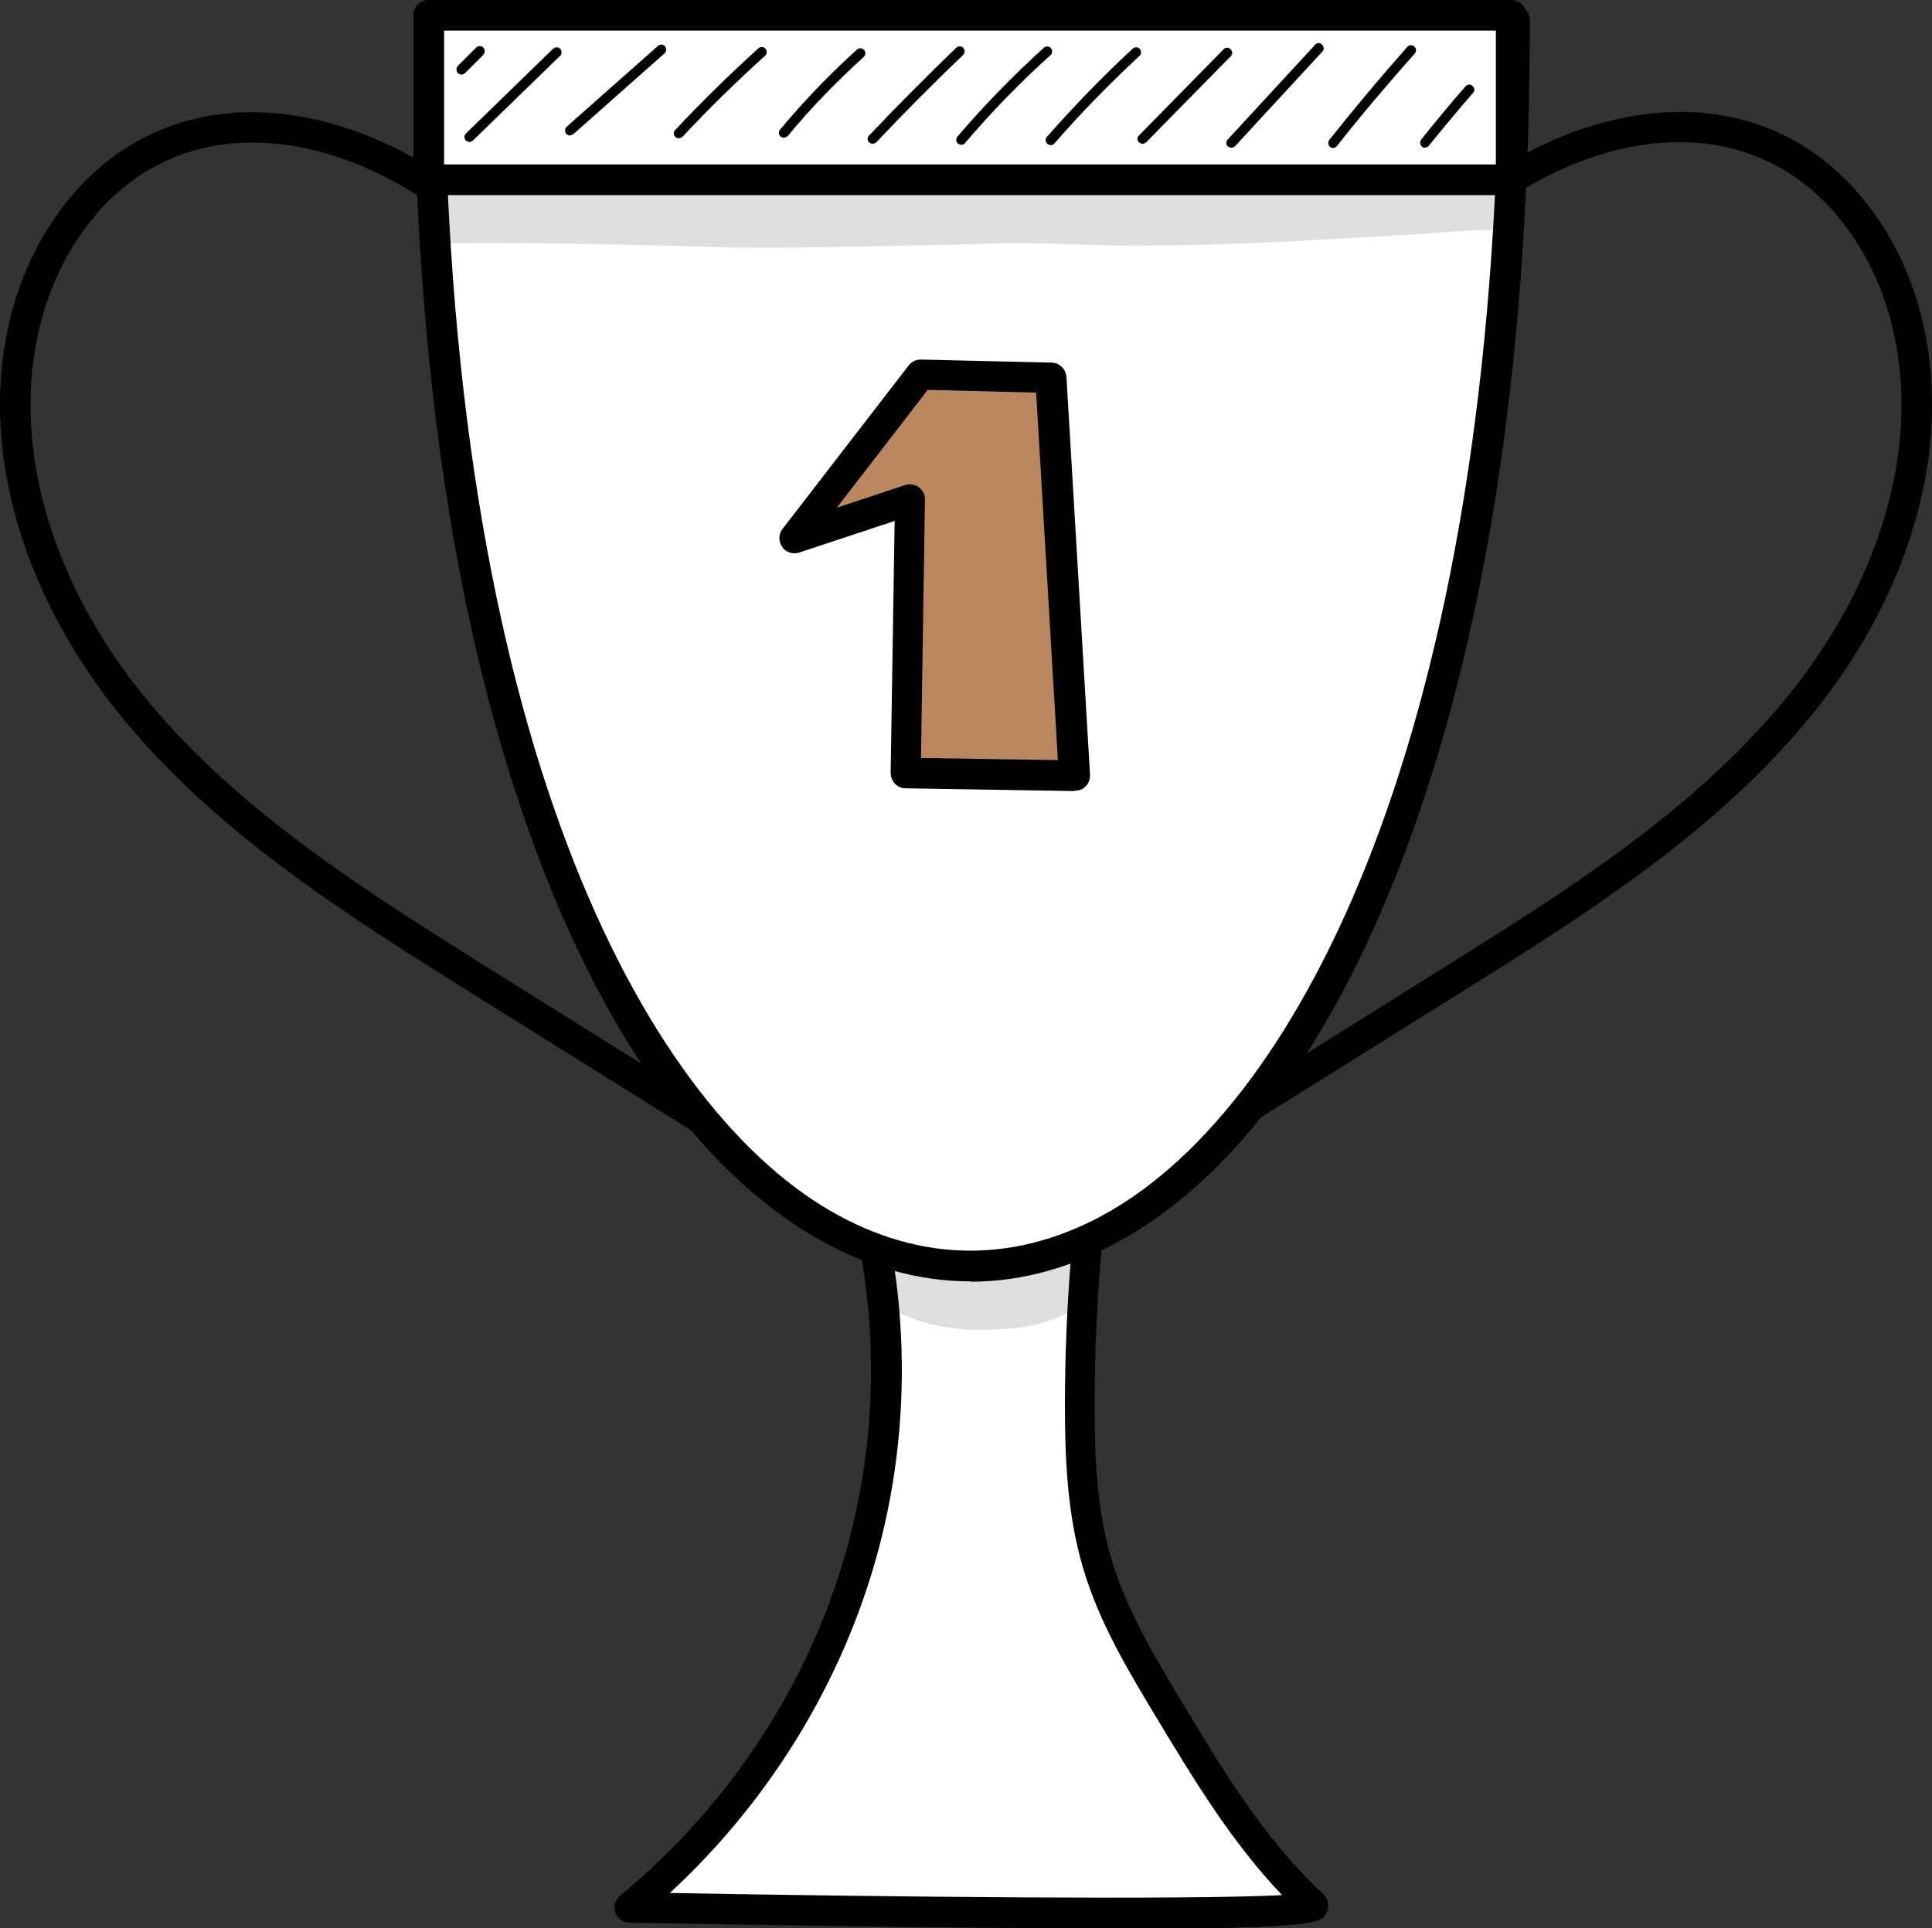 <?xml version="1.0" encoding="UTF-8"?><svg id="a" xmlns="http://www.w3.org/2000/svg" viewBox="0 0 63.08 62.96"><rect x="0" y="0" width="63.08" height="62.96" fill="#333333" stroke="none"/><defs><style>.b{fill:#010101;}.c{fill:#fff;}.d{fill:#ba8760;}.e{opacity:.13;}</style></defs><path class="b" d="M26.75,39.44c-.09,0-.18-.02-.26-.08l-10.98-6.86c-4.08-2.55-8.31-5.2-11.44-8.97C.53,19.26-.81,14.15,.48,9.86c.7-2.32,2.17-4.24,4.02-5.26,4.25-2.35,9.69,.06,12.65,3.52,.18,.21,.15,.52-.05,.7-.21,.18-.52,.15-.7-.05-2.71-3.16-7.63-5.39-11.41-3.3-1.63,.9-2.92,2.61-3.55,4.68-1.2,3.97,.07,8.73,3.39,12.74,3.03,3.66,7.19,6.25,11.2,8.77l10.98,6.87c.23,.15,.3,.45,.16,.69-.09,.15-.26,.23-.42,.23Z"/><path class="b" d="M36.33,39.44c-.17,0-.33-.08-.42-.23-.15-.23-.07-.54,.16-.69l10.98-6.87c4.02-2.51,8.17-5.11,11.2-8.77,3.32-4.01,4.59-8.77,3.39-12.74-.63-2.07-1.92-3.78-3.55-4.68-3.79-2.1-8.71,.14-11.41,3.3-.18,.21-.49,.23-.7,.05-.21-.18-.23-.49-.05-.7,2.96-3.46,8.41-5.87,12.65-3.52,1.86,1.03,3.32,2.95,4.02,5.26,1.29,4.29-.04,9.4-3.58,13.66-3.14,3.78-7.36,6.42-11.44,8.97l-10.98,6.86c-.08,.05-.17,.08-.26,.08Z"/><g><path class="c" d="M27.08,35.77c1.95,4.48,2.38,9.56,1.21,14.29s-3.92,9.07-7.74,12.22c0,0,22.68,.45,22.34-.08-1.93-1.79-3.31-4.06-4.66-6.29-.94-1.55-1.89-3.13-2.4-4.86-.5-1.67-.57-3.43-.57-5.16,0-3.33,.29-6.67,.85-9.96l-9.02-.15Z"/><path class="b" d="M36.36,62.96c-1.31,0-2.87,0-4.74-.02-5.49-.05-11.01-.16-11.07-.16-.21,0-.39-.14-.46-.33-.07-.2,0-.42,.15-.55,3.75-3.08,6.44-7.33,7.57-11.95,1.14-4.63,.72-9.59-1.19-13.97-.07-.16-.05-.33,.04-.48,.09-.14,.25-.22,.42-.22l9.02,.15c.15,0,.28,.07,.37,.18,.09,.11,.13,.26,.11,.4-.55,3.26-.84,6.58-.84,9.88,0,1.64,.06,3.38,.55,5.02,.5,1.68,1.44,3.24,2.35,4.75,1.31,2.18,2.67,4.43,4.57,6.19,.03,.03,.06,.06,.08,.1,.1,.15,.1,.37,.01,.53-.17,.3-.28,.5-6.97,.5Zm-14.5-1.15c7.07,.13,17.01,.23,20,.07-1.64-1.72-2.86-3.74-4.05-5.71-.94-1.56-1.92-3.17-2.45-4.98-.52-1.76-.59-3.59-.59-5.31,0-3.16,.26-6.34,.76-9.47l-7.69-.13c1.74,4.4,2.08,9.31,.95,13.9-1.09,4.42-3.53,8.5-6.92,11.63Z"/></g><g><path class="c" d="M14,.5c-.21,54.33,35.45,54.51,35.45,.17L14,.5Z"/><path class="b" d="M31.69,41.84c-1.71,0-3.43-.48-5.09-1.45-3.8-2.21-7.02-6.77-9.31-13.19-2.56-7.16-3.83-16.15-3.79-26.7,0-.13,.05-.26,.15-.35,.09-.09,.23-.16,.35-.14L49.45,.17c.27,0,.5,.22,.5,.5,0,10.53-1.3,19.49-3.88,26.63-2.31,6.4-5.53,10.93-9.33,13.12-1.65,.95-3.35,1.43-5.05,1.43ZM14.5,1c0,23,6.5,34.98,12.6,38.53,2.99,1.74,6.15,1.74,9.14,.02,6.1-3.51,12.61-15.44,12.71-38.39l-34.45-.17Z"/></g><g><polygon class="d" points="25.93 17.57 30.05 12.24 34.3 12.34 35.07 25.33 29.57 25.24 29.71 16.32 25.93 17.57"/><path class="b" d="M35.07,25.83h0l-5.5-.09c-.28,0-.49-.23-.49-.51l.13-8.22-3.11,1.03c-.21,.07-.44,0-.56-.18-.13-.18-.12-.42,.01-.59l4.12-5.34c.1-.13,.25-.19,.41-.19l4.25,.1c.26,0,.47,.21,.49,.47l.77,12.99c0,.14-.04,.27-.14,.37-.09,.1-.22,.15-.36,.15Zm-5-1.08l4.47,.07-.71-12-3.54-.09-2.97,3.85,2.23-.74c.15-.05,.32-.02,.45,.07,.13,.1,.21,.25,.2,.41l-.13,8.42Z"/></g><g><rect class="c" x="14" y=".5" width="35.34" height="5.37"/><path class="b" d="M49.34,6.37H14c-.28,0-.5-.22-.5-.5V.5C13.5,.22,13.73,0,14,0H49.34c.28,0,.5,.22,.5,.5V5.87c0,.28-.22,.5-.5,.5Zm-34.84-1H48.84V1H14.5V5.37Z"/></g><path class="b" d="M15.33,4.64s-.09-.02-.12-.05c-.06-.07-.06-.17,0-.23l2.85-2.77c.07-.06,.17-.06,.23,0,.06,.07,.06,.17,0,.23l-2.85,2.77s-.07,.05-.12,.05Z"/><path class="b" d="M18.61,4.43s-.09-.02-.12-.06c-.06-.07-.05-.17,.01-.23l2.98-2.64c.07-.06,.17-.06,.23,.01,.06,.07,.05,.17-.01,.23l-2.98,2.64s-.07,.04-.11,.04Z"/><path class="b" d="M22.16,4.52s-.08-.01-.11-.05c-.07-.06-.07-.17,0-.23,.86-.92,1.77-1.81,2.71-2.66,.07-.06,.17-.06,.23,.01,.06,.07,.06,.17-.01,.23-.93,.84-1.84,1.73-2.69,2.64-.03,.03-.08,.05-.12,.05Z"/><path class="b" d="M25.6,4.5s-.07-.01-.11-.04c-.07-.06-.08-.16-.02-.23,.77-.92,1.61-1.8,2.51-2.61,.07-.06,.17-.06,.23,.01,.06,.07,.06,.17-.01,.23-.88,.8-1.72,1.66-2.47,2.57-.03,.04-.08,.06-.13,.06Z"/><path class="b" d="M28.49,4.7s-.08-.02-.11-.05c-.07-.06-.07-.17,0-.23,.92-.97,1.88-1.93,2.84-2.86,.07-.06,.17-.06,.23,0,.06,.07,.06,.17,0,.23-.96,.92-1.92,1.88-2.83,2.85-.03,.03-.08,.05-.12,.05Z"/><path class="b" d="M31.39,4.73s-.08-.01-.11-.04c-.07-.06-.08-.16-.02-.23,.87-1.02,1.82-1.99,2.82-2.9,.07-.06,.17-.06,.23,.01,.06,.07,.06,.17-.01,.23-.99,.89-1.93,1.86-2.79,2.87-.03,.04-.08,.06-.13,.06Z"/><path class="b" d="M34.31,4.74s-.08-.01-.11-.04c-.07-.06-.08-.17-.02-.23,.88-1,1.82-1.97,2.8-2.88,.07-.06,.17-.06,.23,0,.06,.07,.06,.17,0,.23-.97,.9-1.91,1.86-2.78,2.86-.03,.04-.08,.06-.12,.06Z"/><path class="b" d="M37.31,4.7s-.08-.02-.12-.05c-.07-.06-.07-.17,0-.23l2.76-2.81c.06-.07,.17-.07,.23,0,.07,.06,.07,.17,0,.23l-2.76,2.81s-.08,.05-.12,.05Z"/><path class="b" d="M40.2,4.82s-.08-.01-.11-.04c-.07-.06-.07-.17,0-.23l2.85-3.09c.06-.07,.17-.07,.23,0s.07,.17,0,.23l-2.85,3.09s-.08,.05-.12,.05Z"/><path class="b" d="M43.53,4.84s-.07-.01-.1-.04c-.07-.06-.08-.16-.03-.23,.82-1.03,1.68-2.06,2.55-3.04,.06-.07,.17-.07,.23-.01,.07,.06,.07,.17,.01,.23-.87,.98-1.73,1.99-2.54,3.02-.03,.04-.08,.06-.13,.06Z"/><path class="b" d="M46.53,4.83s-.07-.01-.1-.04c-.07-.06-.08-.16-.03-.23,.47-.59,.95-1.17,1.45-1.74,.06-.07,.17-.08,.23-.01,.07,.06,.08,.17,.01,.23-.49,.56-.97,1.14-1.44,1.72-.03,.04-.08,.06-.13,.06Z"/><path class="b" d="M15.07,2.44s-.09-.02-.12-.05c-.06-.07-.06-.17,0-.24l.6-.6c.06-.06,.17-.06,.23,0,.06,.07,.06,.17,0,.24l-.6,.6s-.07,.05-.12,.05Z"/><g class="e"><path class="b" d="M49.53,6.36c-.32-1-1.59-.59-2.4-.61-.94,.05-1.88,.02-2.82,.04-3.49,.16-6.85,.26-10.34,.09-3.63,.06-7.26,.16-10.9,.13-2.12,0-4.24-.18-6.37-.17-.47-.01-.93-.02-1.4-.03-.3,0-.62-.06-.89,.09-1.1,.41-.76,2.06,.42,2.04,3.03-.03,6.06,.06,9.09,.14,2.66,.03,5.31-.06,7.97-.11,1.94-.1,3.88,.09,5.82,.04,2.89,0,5.77-.21,8.66-.37,.64-.04,1.28-.1,1.92-.13,.73,.09,1.43-.37,1.23-1.15Z"/></g><g class="e"><path class="b" d="M34.33,41.06c-.32,.11-.63,.22-.97,.27h0c-.19,.02-.37,.02-.56,.02-.17,0-.69-.04-.9-.06-.44-.06-.87-.16-1.29-.31l-.08-.03c-.26-.13-.5-.34-.81-.35-1.22-.2-1.8,1.47-.73,2.06,1.18,.74,2.64,.84,4.01,.72,.59-.05,1.17-.19,1.71-.44,.44-.16,.84-.49,.83-.98,.02-.59-.63-1.07-1.22-.9Z"/></g></svg>